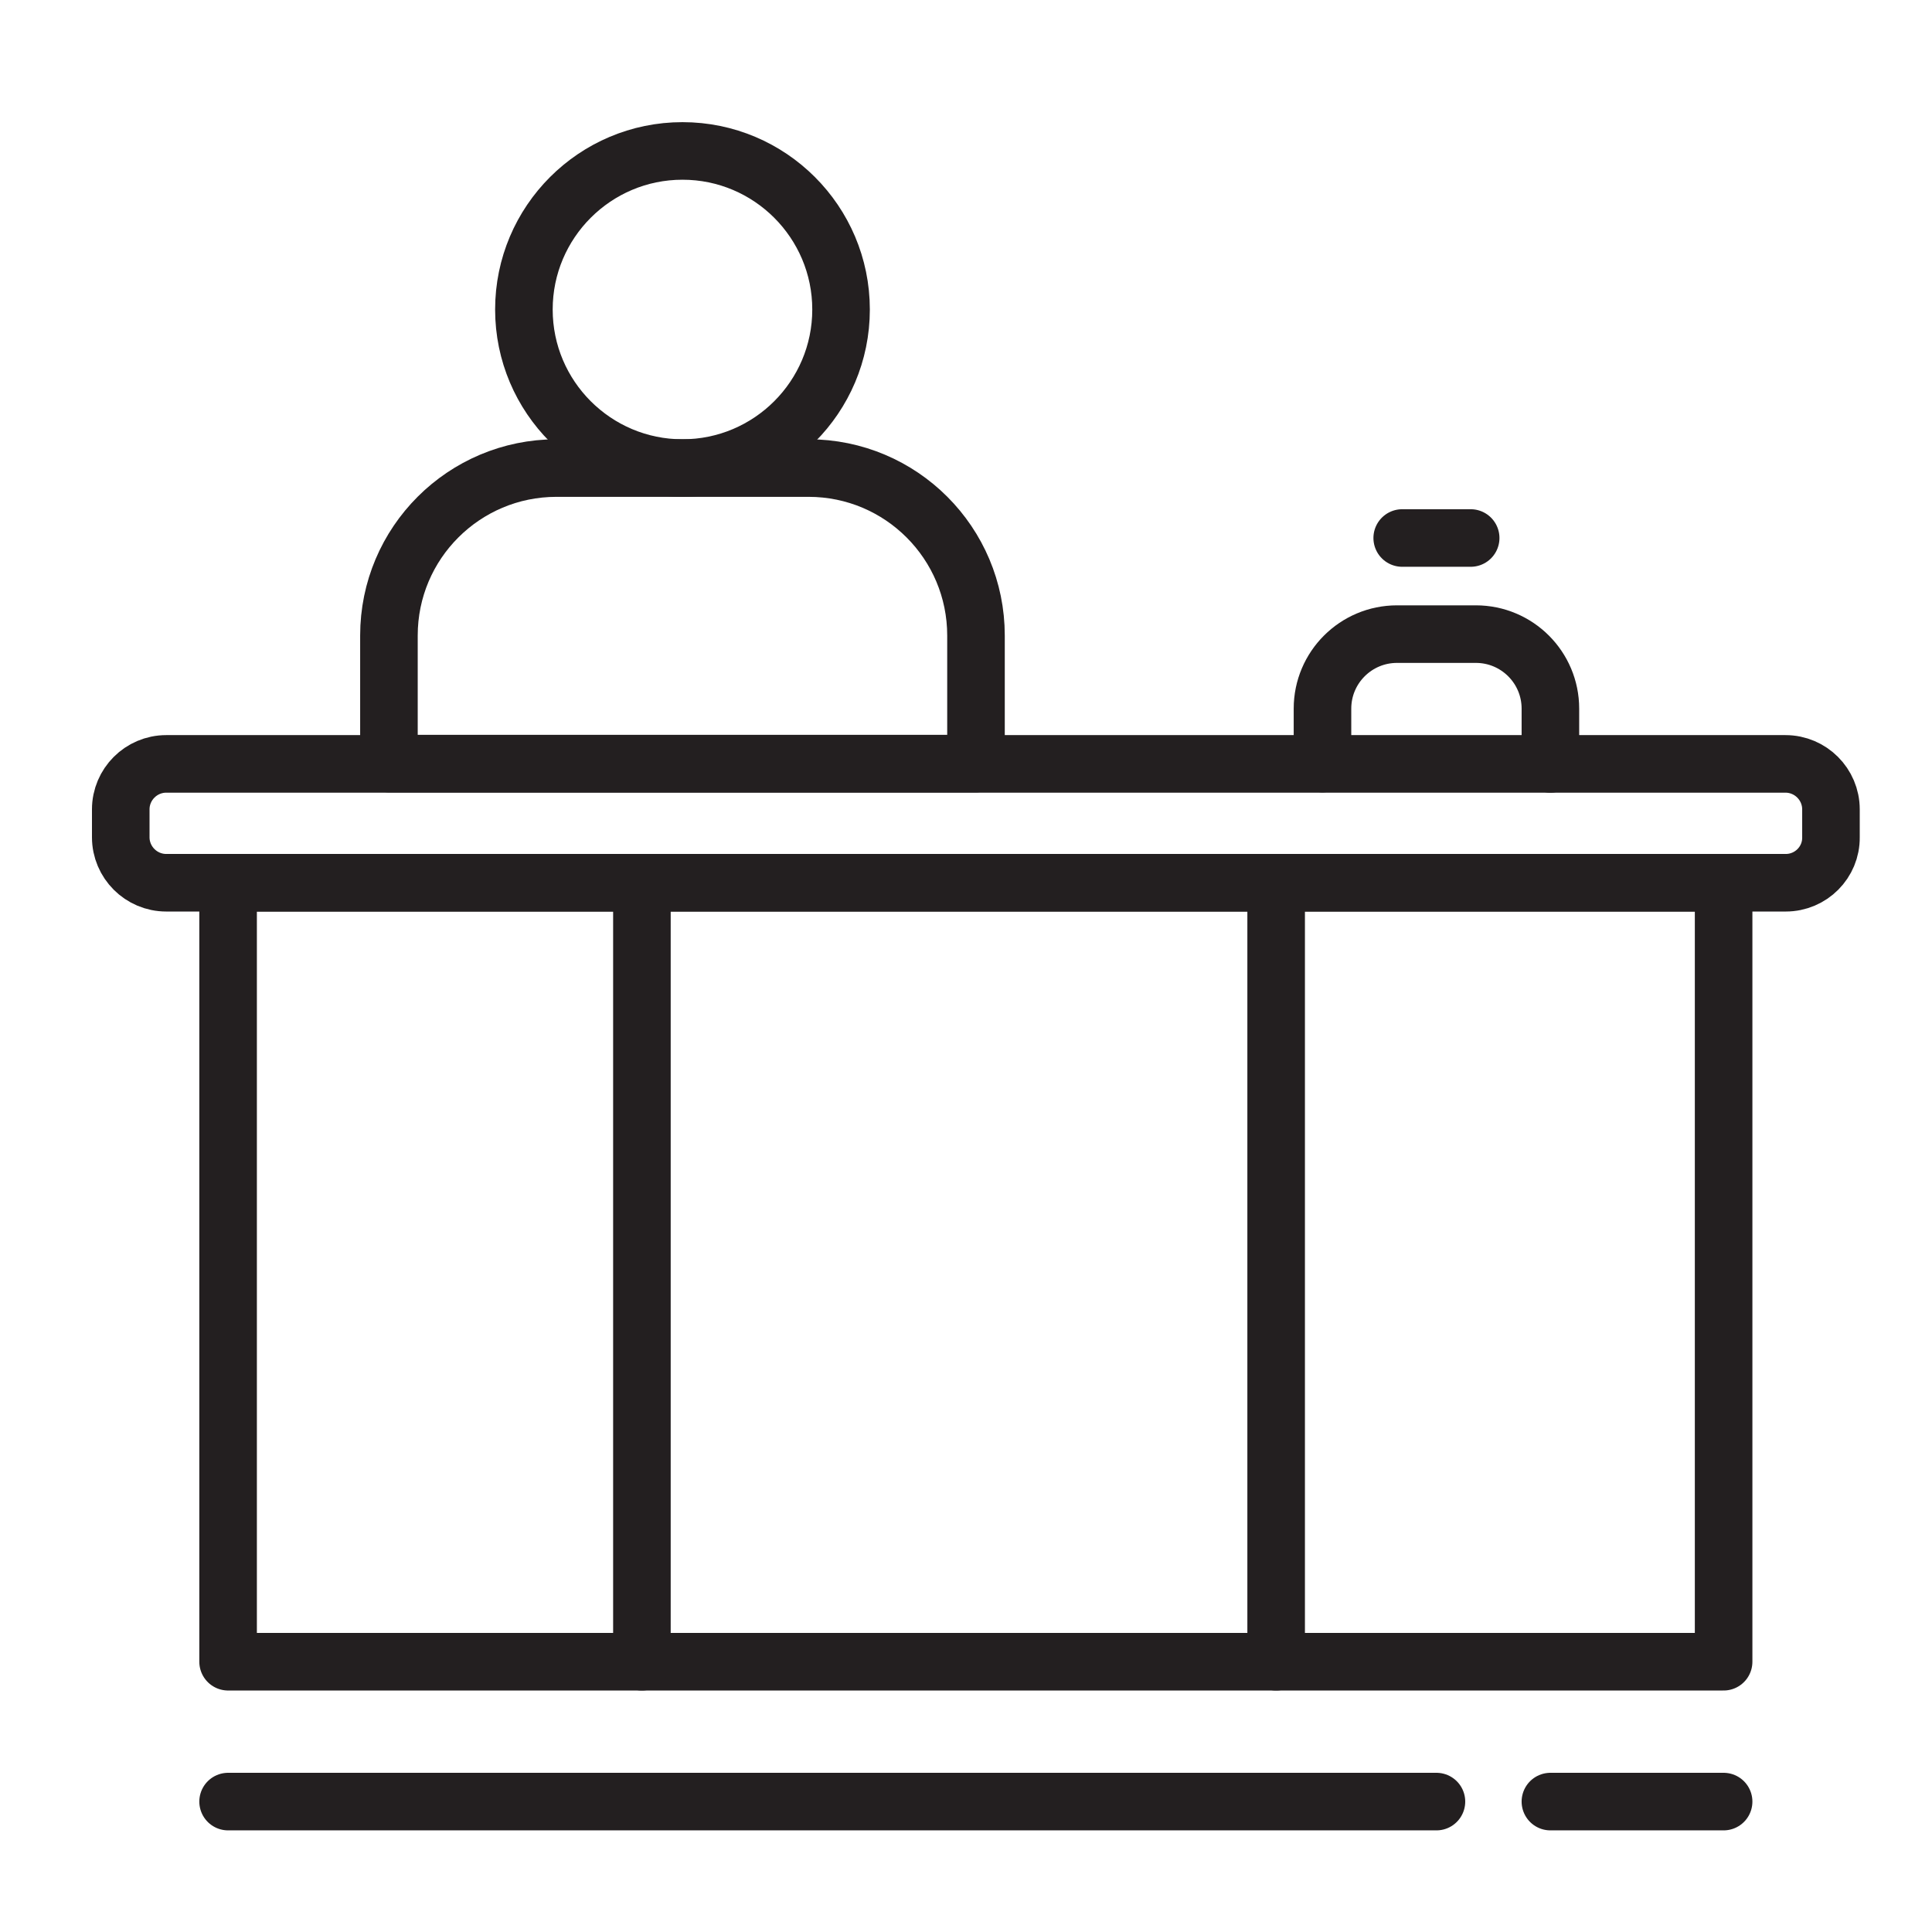 <svg width="64" height="64" viewBox="0 0 64 64" fill="none" xmlns="http://www.w3.org/2000/svg">
<path d="M57.097 29.242H7.556V55.047H57.097V29.242Z" stroke="#231F20" stroke-width="1.907" stroke-miterlimit="10" stroke-linecap="round" stroke-linejoin="round"/>
<path d="M59.157 29.242H5.506C4.677 29.242 4 28.565 4 27.736V26.811C4 25.982 4.677 25.305 5.506 25.305H59.147C59.977 25.305 60.653 25.982 60.653 26.811V27.736C60.663 28.565 59.986 29.242 59.157 29.242Z" stroke="#231F20" stroke-width="1.907" stroke-miterlimit="10" stroke-linecap="round" stroke-linejoin="round"/>
<path d="M26.783 15.505H18.433C15.373 15.505 12.884 17.984 12.884 21.053V25.295H32.331V21.053C32.331 17.993 29.853 15.505 26.783 15.505Z" stroke="#231F20" stroke-width="1.907" stroke-miterlimit="10" stroke-linecap="round" stroke-linejoin="round"/>
<path d="M27.861 10.253C27.861 13.15 25.506 15.505 22.608 15.505C19.71 15.505 17.355 13.15 17.355 10.253C17.355 7.355 19.71 5 22.608 5C25.506 5 27.861 7.355 27.861 10.253Z" stroke="#231F20" stroke-width="1.907" stroke-miterlimit="10" stroke-linecap="round" stroke-linejoin="round"/>
<path d="M43.809 25.295V23.474C43.809 22.111 44.915 21.006 46.278 21.006H48.89C50.253 21.006 51.359 22.111 51.359 23.474V25.305" stroke="#231F20" stroke-width="1.907" stroke-miterlimit="10" stroke-linecap="round" stroke-linejoin="round"/>
<path d="M46.45 17.822H48.718" stroke="#231F20" stroke-width="1.907" stroke-miterlimit="10" stroke-linecap="round" stroke-linejoin="round"/>
<path d="M7.556 59.68H47.584" stroke="#231F20" stroke-width="1.907" stroke-miterlimit="10" stroke-linecap="round" stroke-linejoin="round"/>
<path d="M51.359 59.68H57.097" stroke="#231F20" stroke-width="1.907" stroke-miterlimit="10" stroke-linecap="round" stroke-linejoin="round"/>
<path d="M21.264 29.242V55.047" stroke="#231F20" stroke-width="1.907" stroke-miterlimit="10" stroke-linecap="round" stroke-linejoin="round"/>
<path d="M42.274 29.242V55.047" stroke="#231F20" stroke-width="1.907" stroke-miterlimit="10" stroke-linecap="round" stroke-linejoin="round"/>
</svg>
